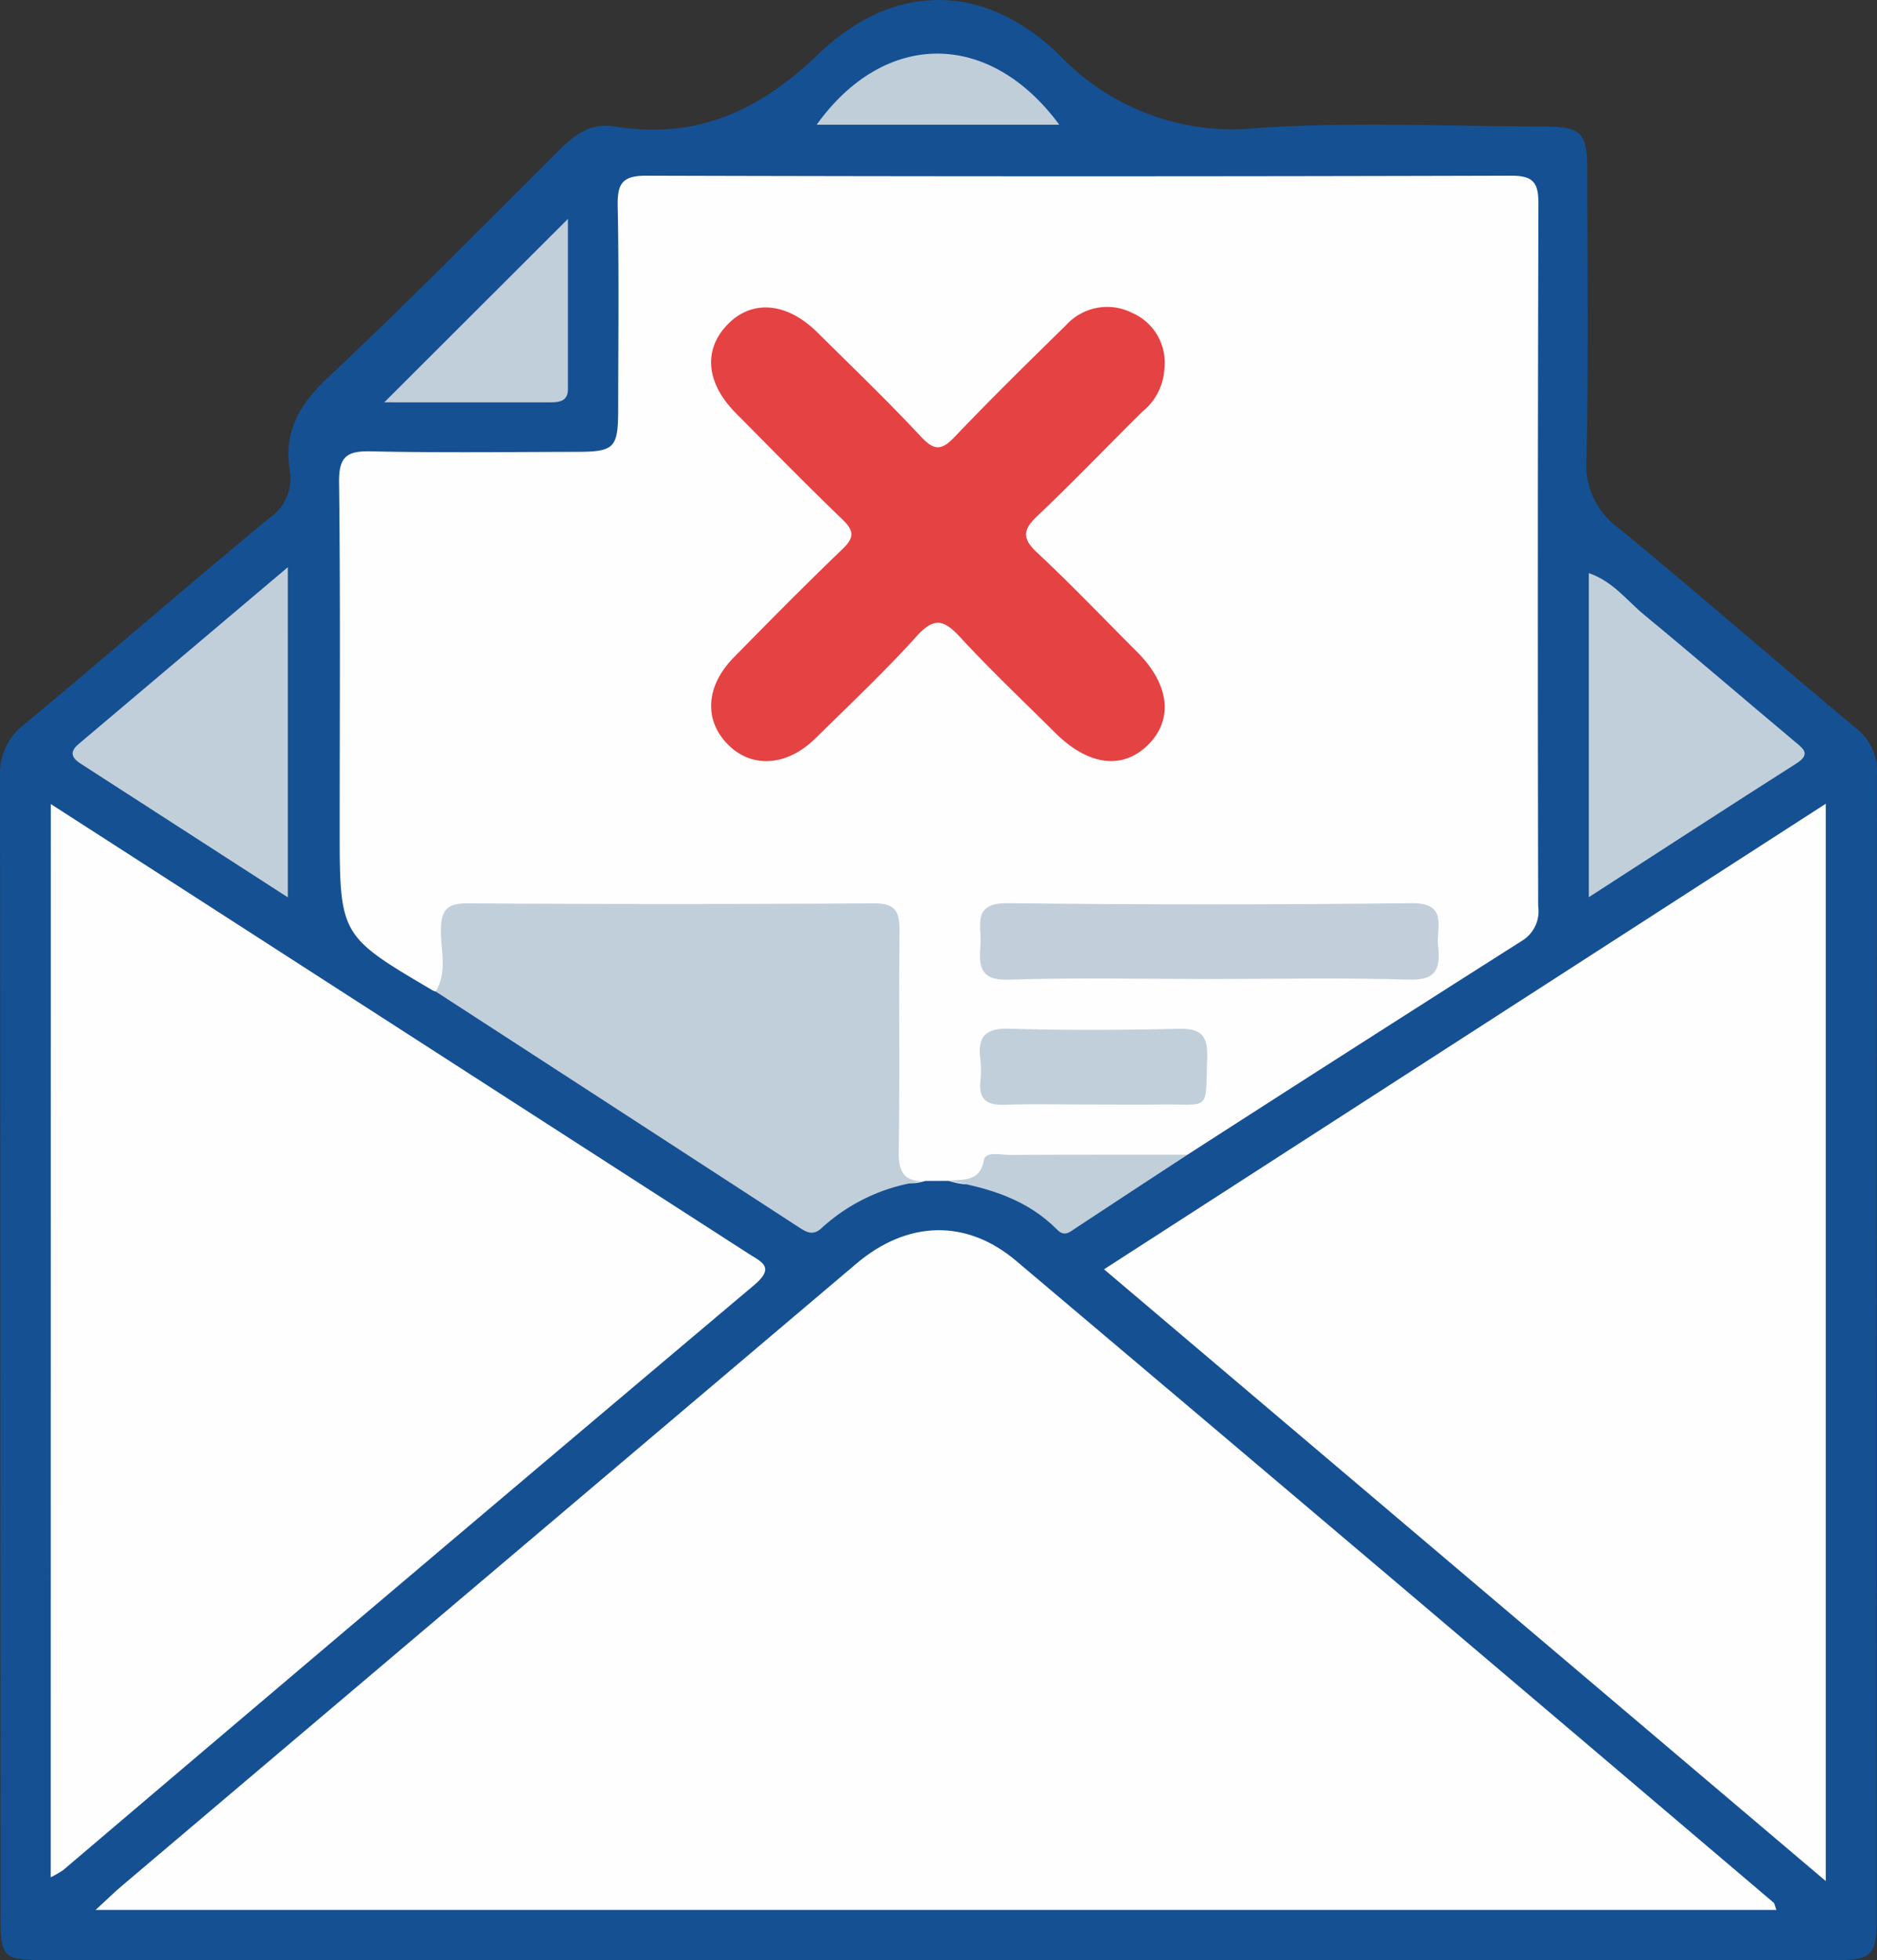 <svg xmlns="http://www.w3.org/2000/svg" width="148.941" height="155.5" viewBox="0 0 148.941 155.5">
  <rect x="0" y="0" width="148.941" height="155.5" fill="#333333" stroke="none"/>
  <g id="Group_1143" data-name="Group 1143" transform="translate(975.434 383.989)">
    <path id="Path_772" data-name="Path 772" d="M-901.194-228.492q-35.2,0-70.394,0c-3.7,0-3.805-.106-3.806-3.741q-.008-45.022-.039-90.045a4.944,4.944,0,0,1,1.933-4.254c6.507-5.4,12.887-10.948,19.4-16.333a3.787,3.787,0,0,0,1.661-3.8c-.5-3.08.762-5.233,3-7.344,6.277-5.909,12.346-12.039,18.446-18.131,1.244-1.242,2.507-2.116,4.349-1.816,6.441,1.052,11.447-1.208,16.156-5.745,5.966-5.749,13.18-5.7,19.1.059a18.959,18.959,0,0,0,15.685,5.815c7.591-.528,15.248-.133,22.875-.12,2.829,0,3.336.5,3.341,3.321.015,7.711.121,15.425-.063,23.132a6.138,6.138,0,0,0,2.584,5.422c6.335,5.214,12.521,10.608,18.82,15.866a4.257,4.257,0,0,1,1.648,3.628q-.049,45.4-.02,90.791c0,2.936-.39,3.3-3.292,3.3Q-865.5-228.49-901.194-228.492Z" transform="translate(0)" fill="#155093"/>
    <path id="Path_773" data-name="Path 773" d="M-873-276.232l-1.826.005c-2.245.67-2.8-.614-2.833-2.469-.079-4.969-.012-9.939-.035-14.909-.017-3.732-.077-3.8-3.694-3.807q-13.916-.012-27.831.007c-2.973.008-3.028.141-3.233,3.044-.08,1.133.356,2.549-1.24,3.108a1.284,1.284,0,0,1-.233-.084c-7.386-4.349-7.386-4.349-7.386-12.976,0-9.115.062-18.231-.049-27.345-.024-2,.591-2.492,2.506-2.449,5.466.121,10.937.05,16.407.039,2.929-.006,3.23-.319,3.234-3.325.008-5.386.071-10.774-.037-16.158-.036-1.773.332-2.429,2.286-2.423q34.307.1,68.613,0c1.813,0,2.167.6,2.162,2.272q-.082,27.843-.02,55.686a2.741,2.741,0,0,1-1.247,2.716q-13.314,8.451-26.571,16.989c-3.088,1.257-6.331.605-9.508.78-2.4.132-4.921-.559-7.074,1.284C-871.171-275.765-872.195-275.993-873-276.232Z" transform="translate(-27.169 -14.076)" fill="#fefefe"/>
    <path id="Path_774" data-name="Path 774" d="M-826.82-133.905H-960.188c.9-.828,1.5-1.419,2.144-1.962q29.108-24.663,58.227-49.315c4.025-3.406,8.694-3.578,12.67-.221q30.106,25.411,60.122,50.929C-826.97-134.428-826.966-134.322-826.82-133.905Z" transform="translate(-7.66 -98.561)" fill="#fefefe"/>
    <path id="Path_775" data-name="Path 775" d="M-967.331-255.78c4.01,2.582,7.74,4.982,11.467,7.385q21.918,14.125,43.837,28.246c1.08.7,2.223,1.085.489,2.546q-27.447,23.135-54.8,46.386a7.9,7.9,0,0,1-1,.582Z" transform="translate(-4.071 -64.42)" fill="#fefefe"/>
    <path id="Path_776" data-name="Path 776" d="M-799.36-218.9l57.27-36.933v85.467Z" transform="translate(-88.47 -64.391)" fill="#fefefe"/>
    <path id="Path_777" data-name="Path 777" d="M-905.949-232.954c.936-1.532.409-3.22.415-4.822.006-1.567.413-2.18,2.1-2.17q16.137.1,32.275,0c1.755-.011,2.032.731,2.017,2.23-.061,5.792.035,11.587-.064,17.378-.028,1.654.375,2.523,2.127,2.41a14.574,14.574,0,0,0-8.2,3.7c-.752.726-1.278.352-1.938-.078Q-891.577-223.64-905.949-232.954Z" transform="translate(-34.913 -72.375)" fill="#c1cfda"/>
    <path id="Path_778" data-name="Path 778" d="M-946.774-267.355c-5.644-3.643-11.046-7.133-16.453-10.615-.718-.463-.875-.936-.161-1.539,5.418-4.574,10.833-9.153,16.613-14.038Z" transform="translate(-5.82 -45.443)" fill="#c1cfda"/>
    <path id="Path_779" data-name="Path 779" d="M-722.042-266.891V-292.6c1.919.657,3.013,2.17,4.366,3.287,4.023,3.318,7.974,6.725,11.972,10.073.717.6,1.3,1,.1,1.762C-710.974-274.064-716.3-270.594-722.042-266.891Z" transform="translate(-127.318 -45.921)" fill="#c1cfda"/>
    <path id="Path_780" data-name="Path 780" d="M-914.149-334.529l14.573-14.55c0,4.532,0,9.023,0,13.514,0,.91-.628,1.037-1.349,1.037C-905.3-334.531-909.669-334.529-914.149-334.529Z" transform="translate(-30.793 -17.541)" fill="#c0cfda"/>
    <path id="Path_781" data-name="Path 781" d="M-825.937-369.8H-845.19C-839.807-377.3-831.5-377.342-825.937-369.8Z" transform="translate(-65.442 -4.295)" fill="#c0ceda"/>
    <path id="Path_782" data-name="Path 782" d="M-824.162-197.848c1.138-.176,2.46.177,2.807-1.641.141-.739,1.315-.412,2.025-.416,4.713-.025,9.426-.016,14.139-.018-2.961,1.939-5.927,3.871-8.878,5.825-.5.328-.889.713-1.476.119C-817.914-196.374-820.959-197.294-824.162-197.848Z" transform="translate(-76.008 -92.46)" fill="#c1cfda"/>
    <path id="Path_783" data-name="Path 783" d="M-826.054-330.211a4.707,4.707,0,0,1-1.769,3.48c-2.773,2.736-5.463,5.559-8.292,8.234-1.163,1.1-1.277,1.78-.04,2.933,2.726,2.541,5.3,5.246,7.939,7.883,2.568,2.567,2.893,5.365.855,7.372s-4.75,1.636-7.375-.976c-2.526-2.514-5.12-4.966-7.536-7.582-1.261-1.365-2.043-1.617-3.43-.081-2.552,2.827-5.332,5.448-8.05,8.121-2.218,2.182-4.949,2.39-6.835.585-2.022-1.935-1.913-4.691.355-7,2.843-2.9,5.7-5.789,8.629-8.6.951-.912.939-1.45,0-2.355-2.867-2.757-5.648-5.6-8.451-8.426-2.356-2.372-2.614-4.986-.71-6.994,1.947-2.054,4.731-1.837,7.179.589,2.767,2.742,5.582,5.441,8.236,8.289,1.107,1.187,1.687,1,2.7-.06,2.86-3,5.817-5.9,8.779-8.8a4.4,4.4,0,0,1,5.255-.986A4.29,4.29,0,0,1-826.054-330.211Z" transform="translate(-56.982 -24.582)" fill="#e54243"/>
    <path id="Path_784" data-name="Path 784" d="M-800.974-233.959c-5.3,0-10.6-.121-15.893.053-2.322.077-2.378-1.132-2.24-2.749.126-1.473-.751-3.355,2.161-3.321q16.017.185,32.036,0c2.961-.032,1.948,1.932,2.11,3.366.19,1.674-.022,2.777-2.282,2.7C-790.374-234.074-795.676-233.958-800.974-233.959Z" transform="translate(-78.526 -72.36)" fill="#c2cfda"/>
    <path id="Path_785" data-name="Path 785" d="M-810.3-213.949c-2.321,0-4.642-.056-6.96.02-1.383.046-2.013-.44-1.876-1.855a7.714,7.714,0,0,0,0-1.738c-.235-1.792.373-2.5,2.31-2.442,4.47.136,8.949.112,13.422.009,1.725-.039,2.32.487,2.265,2.244-.135,4.417.29,3.708-3.689,3.76C-806.658-213.928-808.481-213.948-810.3-213.949Z" transform="translate(-78.505 -82.414)" fill="#c1cfda"/>
  </g>
</svg>
